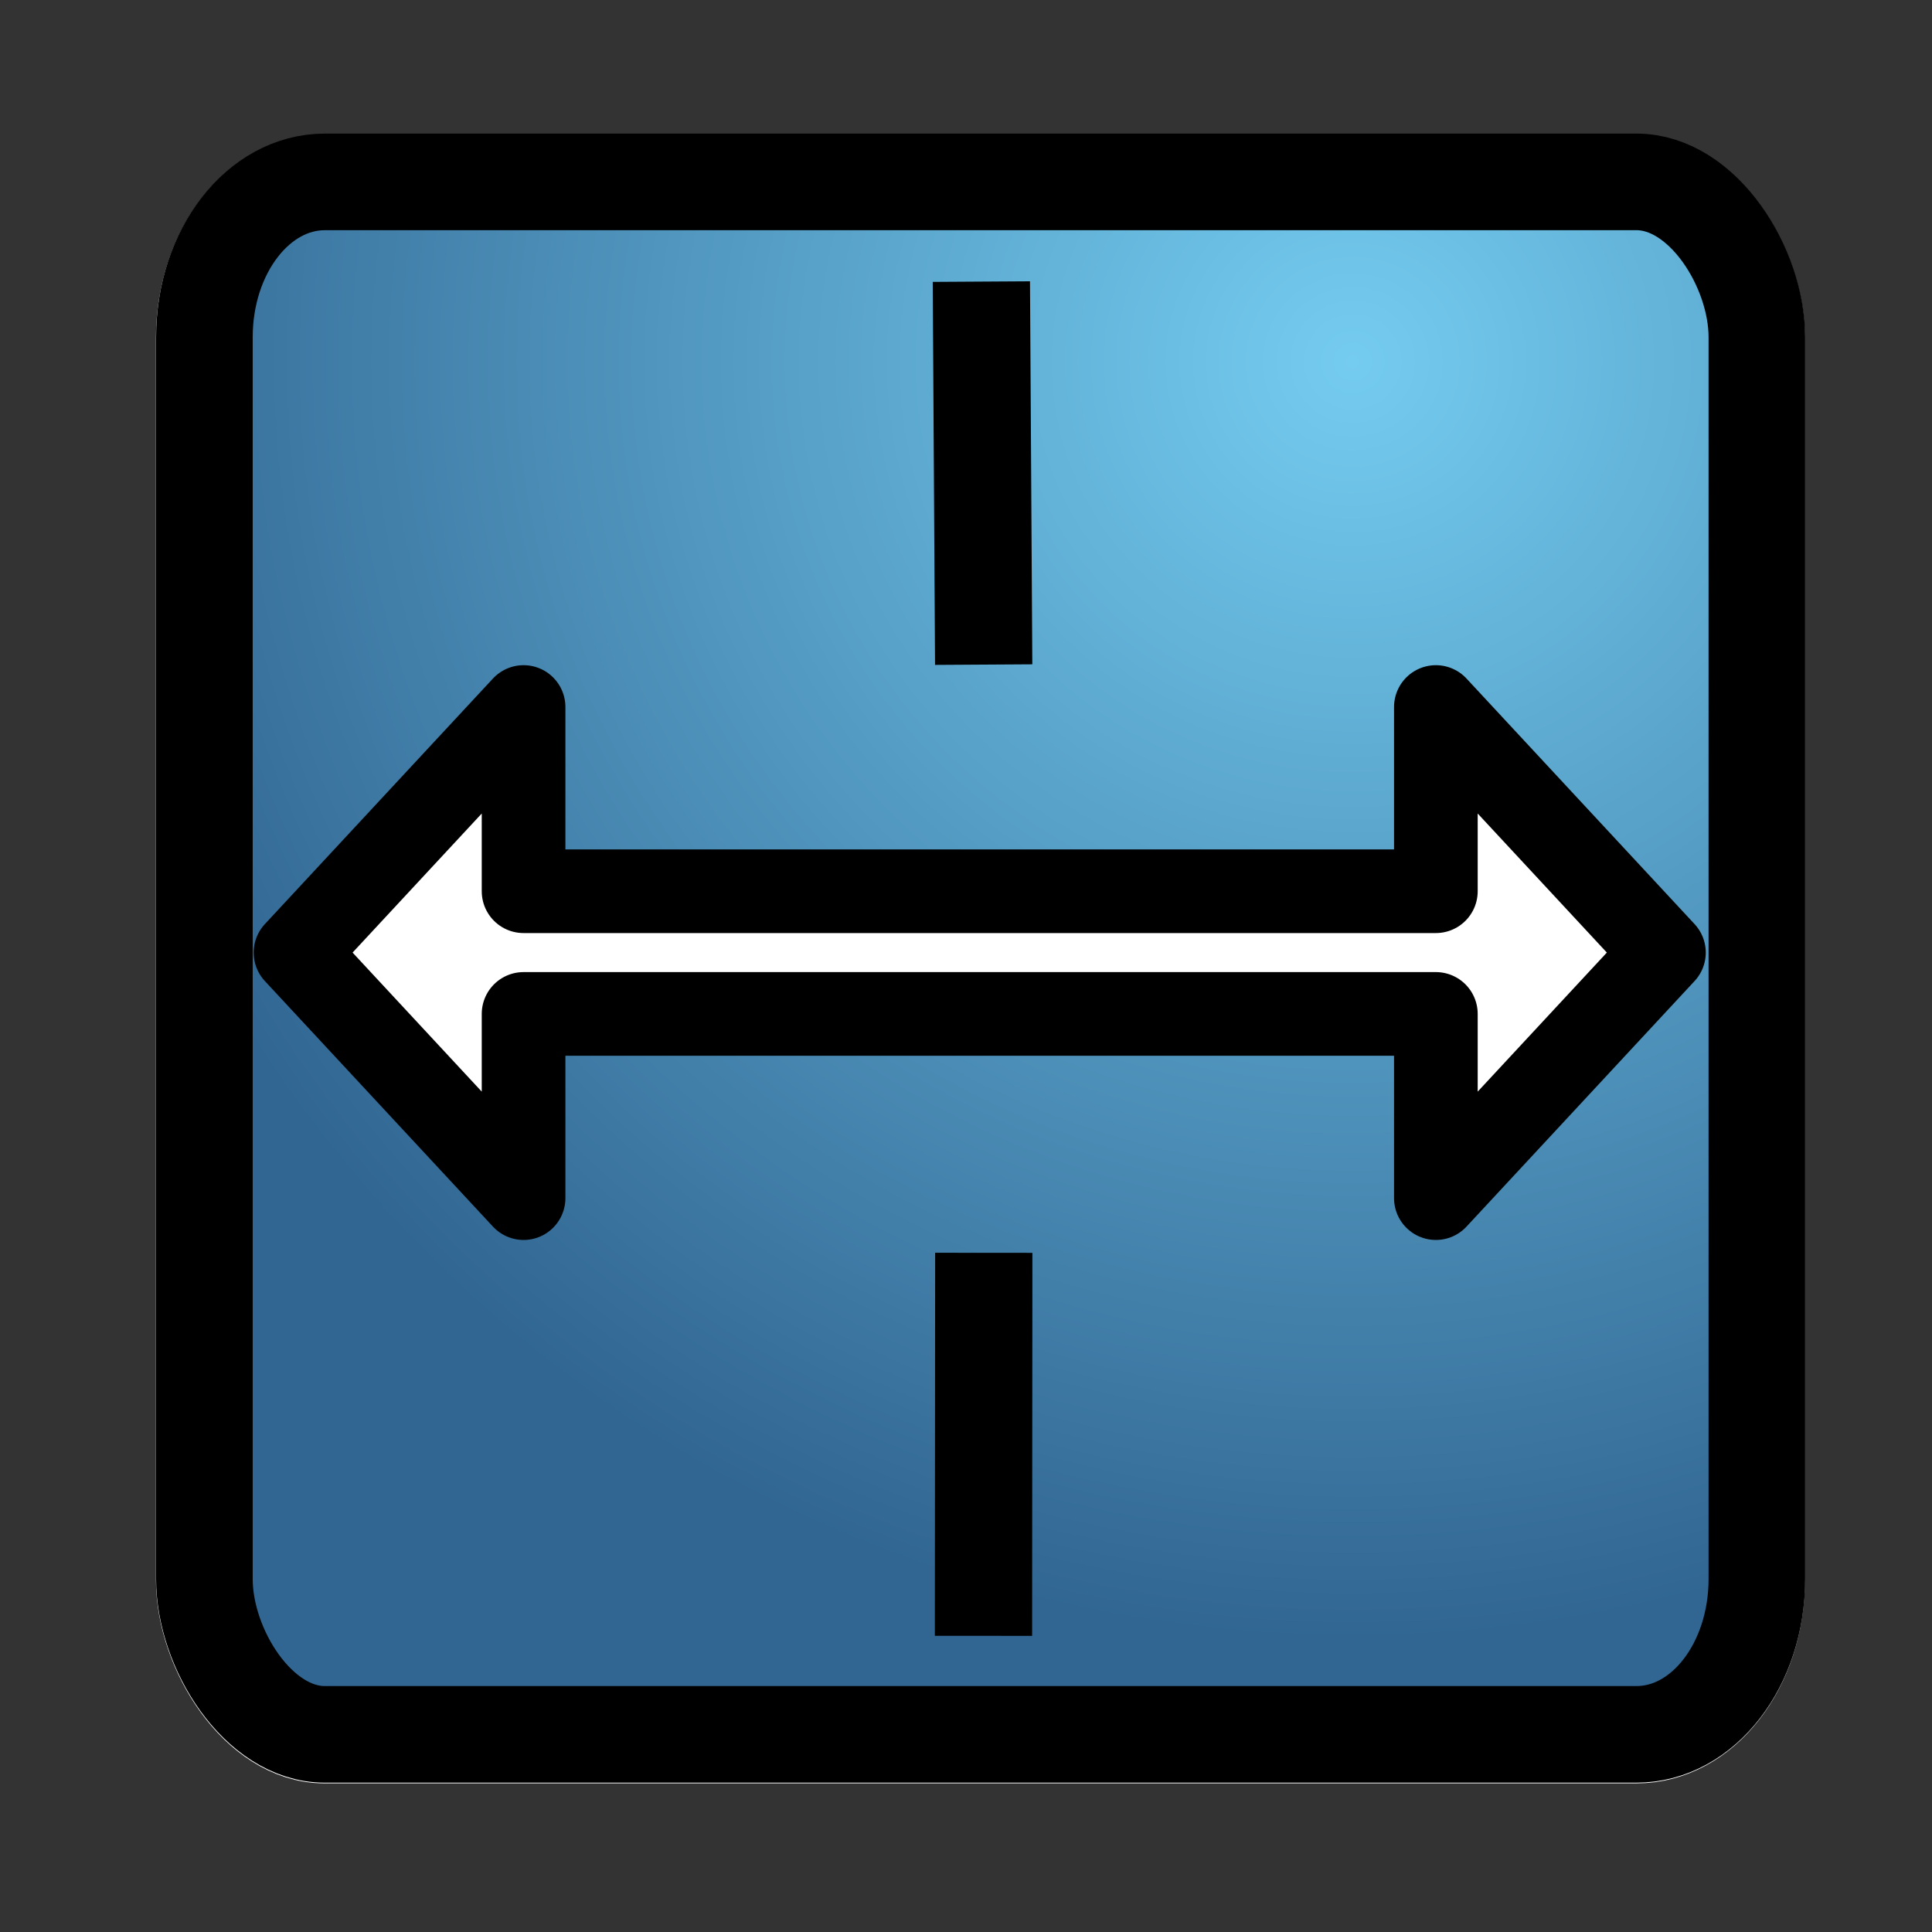<?xml version="1.0" encoding="UTF-8" standalone="no"?>
<!-- Created with Inkscape (http://www.inkscape.org/) -->

<svg
   xmlns:dc="http://purl.org/dc/elements/1.1/"
   xmlns:cc="http://creativecommons.org/ns#"
   xmlns:rdf="http://www.w3.org/1999/02/22-rdf-syntax-ns#"
   xmlns:svg="http://www.w3.org/2000/svg"
   xmlns="http://www.w3.org/2000/svg"
   xmlns:xlink="http://www.w3.org/1999/xlink"
   xmlns:sodipodi="http://sodipodi.sourceforge.net/DTD/sodipodi-0.dtd"
   xmlns:inkscape="http://www.inkscape.org/namespaces/inkscape"
   width="20"
   height="20"
   id="svg8304"
   version="1.1"
   inkscape:version="0.47pre3 "
   sodipodi:docname="Nouveau document 11">
  <rect width="100%" height="100%" fill="#333333" stroke="none"/>
  <defs
     id="defs8306">
    <linearGradient
       inkscape:collect="always"
       id="linearGradient8841">
      <stop
         style="stop-color:#74ccf0;stop-opacity:1"
         offset="0"
         id="stop8843" />
      <stop
         style="stop-color:#316692;stop-opacity:1"
         offset="1"
         id="stop8845" />
    </linearGradient>
    <inkscape:perspective
       sodipodi:type="inkscape:persp3d"
       inkscape:vp_x="0 : 8 : 1"
       inkscape:vp_y="0 : 1000 : 0"
       inkscape:vp_z="16 : 8 : 1"
       inkscape:persp3d-origin="8 : 5.3333333 : 1"
       id="perspective8312" />
    <inkscape:perspective
       id="perspective8295"
       inkscape:persp3d-origin="0.5 : 0.33333333 : 1"
       inkscape:vp_z="1 : 0.5 : 1"
       inkscape:vp_y="0 : 1000 : 0"
       inkscape:vp_x="0 : 0.5 : 1"
       sodipodi:type="inkscape:persp3d" />
    <radialGradient
       inkscape:collect="always"
       xlink:href="#linearGradient8841"
       id="radialGradient8847"
       cx="25.645"
       cy="775.12"
       fx="25.645"
       fy="775.12"
       r="8.536"
       gradientUnits="userSpaceOnUse"
       gradientTransform="matrix(1.581,0.011,-0.011,1.549,-6.197,-426.714)" />
    <inkscape:perspective
       id="perspective8857"
       inkscape:persp3d-origin="0.5 : 0.33333333 : 1"
       inkscape:vp_z="1 : 0.5 : 1"
       inkscape:vp_y="0 : 1000 : 0"
       inkscape:vp_x="0 : 0.5 : 1"
       sodipodi:type="inkscape:persp3d" />
    <radialGradient
       inkscape:collect="always"
       xlink:href="#linearGradient8841-8"
       id="radialGradient8847-1"
       cx="25.645"
       cy="775.12"
       fx="25.645"
       fy="775.12"
       r="8.536"
       gradientUnits="userSpaceOnUse"
       gradientTransform="matrix(2.049,-0.006,0.005,1.732,-30.051,-568.21)" />
    <linearGradient
       inkscape:collect="always"
       id="linearGradient8841-8">
      <stop
         style="stop-color:#e1f7ff;stop-opacity:1"
         offset="0"
         id="stop8843-6" />
      <stop
         style="stop-color:#174c79;stop-opacity:1"
         offset="1"
         id="stop8845-2" />
    </linearGradient>
    <inkscape:perspective
       id="perspective8857-1"
       inkscape:persp3d-origin="0.5 : 0.33333333 : 1"
       inkscape:vp_z="1 : 0.5 : 1"
       inkscape:vp_y="0 : 1000 : 0"
       inkscape:vp_x="0 : 0.5 : 1"
       sodipodi:type="inkscape:persp3d" />
    <radialGradient
       inkscape:collect="always"
       xlink:href="#linearGradient8841-0"
       id="radialGradient8847-5"
       cx="25.645"
       cy="775.12"
       fx="25.645"
       fy="775.12"
       r="8.536"
       gradientUnits="userSpaceOnUse"
       gradientTransform="matrix(1.581,0.011,-0.011,1.549,-6.197,-426.714)" />
    <linearGradient
       inkscape:collect="always"
       id="linearGradient8841-0">
      <stop
         style="stop-color:#74ccf0;stop-opacity:1"
         offset="0"
         id="stop8843-3" />
      <stop
         style="stop-color:#316692;stop-opacity:1"
         offset="1"
         id="stop8845-6" />
    </linearGradient>
  </defs>
  <sodipodi:namedview
     id="base"
     pagecolor="#ffffff"
     bordercolor="#666666"
     borderopacity="1.0"
     inkscape:pageopacity="0.0"
     inkscape:pageshadow="2"
     inkscape:zoom="8"
     inkscape:cx="5.1547926"
     inkscape:cy="10.789315"
     inkscape:current-layer="layer16"
     showgrid="true"
     inkscape:grid-bbox="true"
     inkscape:document-units="px"
     showguides="true"
     inkscape:guide-bbox="true"
     inkscape:window-width="1280"
     inkscape:window-height="748"
     inkscape:window-x="-8"
     inkscape:window-y="-8"
     inkscape:window-maximized="1" />
  <g
     id="layer1"
     inkscape:label="Layer 1"
     inkscape:groupmode="layer"
     transform="translate(0,4)"
     style="display:inline">
    <g
       transform="translate(-11.816,-774.471)"
       style="display:inline"
       id="g8281">
      <rect
         style="fill:url(#radialGradient8847);fill-opacity:1;stroke:#000000;stroke-width:1;stroke-linecap:round;stroke-linejoin:round;stroke-miterlimit:4;stroke-opacity:1;stroke-dasharray:none;stroke-dashoffset:0"
         id="rect5261-2"
         width="16.071"
         height="16.071"
         x="13.929"
         y="772.362"
         rx="1.246"
         ry="1.607" />
      <path
         sodipodi:nodetypes="ccccccccccc"
         transform="translate(0,702.362)"
         id="path4916"
         d="m 16,78 2,4 0,-3 8,0 0,3 2,-4 -2,-4 0,3 -8,0 0,-3 -2,4 z"
         style="fill:#ffffff;stroke:#000000;stroke-width:1px;stroke-linecap:butt;stroke-linejoin:round;stroke-opacity:1" />
      <path
         transform="translate(0,702.362)"
         id="path4918"
         d="M 21.969,72 22,75"
         style="fill:none;stroke:#000000;stroke-width:1px;stroke-linecap:butt;stroke-linejoin:miter;stroke-opacity:1" />
      <path
         transform="translate(0,702.362)"
         id="path4920"
         d="m 22,81 0,3"
         style="fill:none;stroke:#000000;stroke-width:1px;stroke-linecap:butt;stroke-linejoin:miter;stroke-opacity:1" />
    </g>
  </g>
  <g
     inkscape:groupmode="layer"
     id="layer15"
     inkscape:label="Calque"
     style="display:inline">
    <g
       transform="translate(-11.815,-770.471)"
       style="display:inline"
       id="g8281-1">
      <rect
         style="fill:url(#radialGradient8847-1);fill-opacity:1;stroke:#ffffff;stroke-width:1;stroke-linecap:round;stroke-linejoin:round;stroke-miterlimit:4;stroke-opacity:1;stroke-dasharray:none;stroke-dashoffset:0"
         id="rect5261-2-4"
         width="16.071"
         height="16.071"
         x="13.929"
         y="772.362"
         rx="1.246"
         ry="1.607" />
      <path
         sodipodi:nodetypes="ccccccccccc"
         transform="translate(0,702.362)"
         id="path4916-6"
         d="m 16,78 2,4 0,-3 8,0 0,3 2,-4 -2,-4 0,3 -8,0 0,-3 -2,4 z"
         style="fill:#3291bf;fill-opacity:1;stroke:#ffffff;stroke-width:1px;stroke-linecap:butt;stroke-linejoin:round;stroke-opacity:1" />
      <path
         transform="translate(0,702.362)"
         id="path4918-2"
         d="M 21.969,72 22,75"
         style="fill:none;stroke:#ffffff;stroke-width:1px;stroke-linecap:butt;stroke-linejoin:miter;stroke-opacity:1" />
      <path
         transform="translate(0,702.362)"
         id="path4920-9"
         d="m 22,81 0,3"
         style="fill:none;stroke:#ffffff;stroke-width:1px;stroke-linecap:butt;stroke-linejoin:miter;stroke-opacity:1" />
    </g>
  </g>
  <g
     inkscape:groupmode="layer"
     id="layer16"
     inkscape:label="Calque#1"
     style="display:inline">
    <g
       transform="translate(-11.813,-770.479)"
       style="display:inline"
       id="g8281-4">
      <rect
         style="fill:url(#radialGradient8847-5);fill-opacity:1;stroke:#000000;stroke-width:1;stroke-linecap:round;stroke-linejoin:round;stroke-miterlimit:4;stroke-opacity:1;stroke-dasharray:none;stroke-dashoffset:0"
         id="rect5261-2-9"
         width="16.071"
         height="16.071"
         x="13.929"
         y="772.362"
         rx="1.246"
         ry="1.607" />
      <path
         sodipodi:nodetypes="ccccccccccc"
         id="path4916-2"
         d="m 14.872,780.34 2.361,2.542 0,-1.907 9.444,0 0,1.907 2.361,-2.542 -2.361,-2.542 0,1.907 -9.444,0 0,-1.907 -2.361,2.542 z"
         style="fill:#ffffff;stroke:#000000;stroke-width:0.866px;stroke-linecap:butt;stroke-linejoin:round;stroke-opacity:1" />
      <path
         id="path4918-9"
         d="m 21.972,773.394 0.024,3.965"
         style="fill:none;stroke:#000000;stroke-width:1.007px;stroke-linecap:butt;stroke-linejoin:miter;stroke-opacity:1" />
      <path
         style="fill:none;stroke:#000000;stroke-width:1.007px;stroke-linecap:butt;stroke-linejoin:miter;stroke-opacity:1"
         d="m 21.994,787.413 0.003,-3.965"
         id="path8922" />
    </g>
  </g>
</svg>
